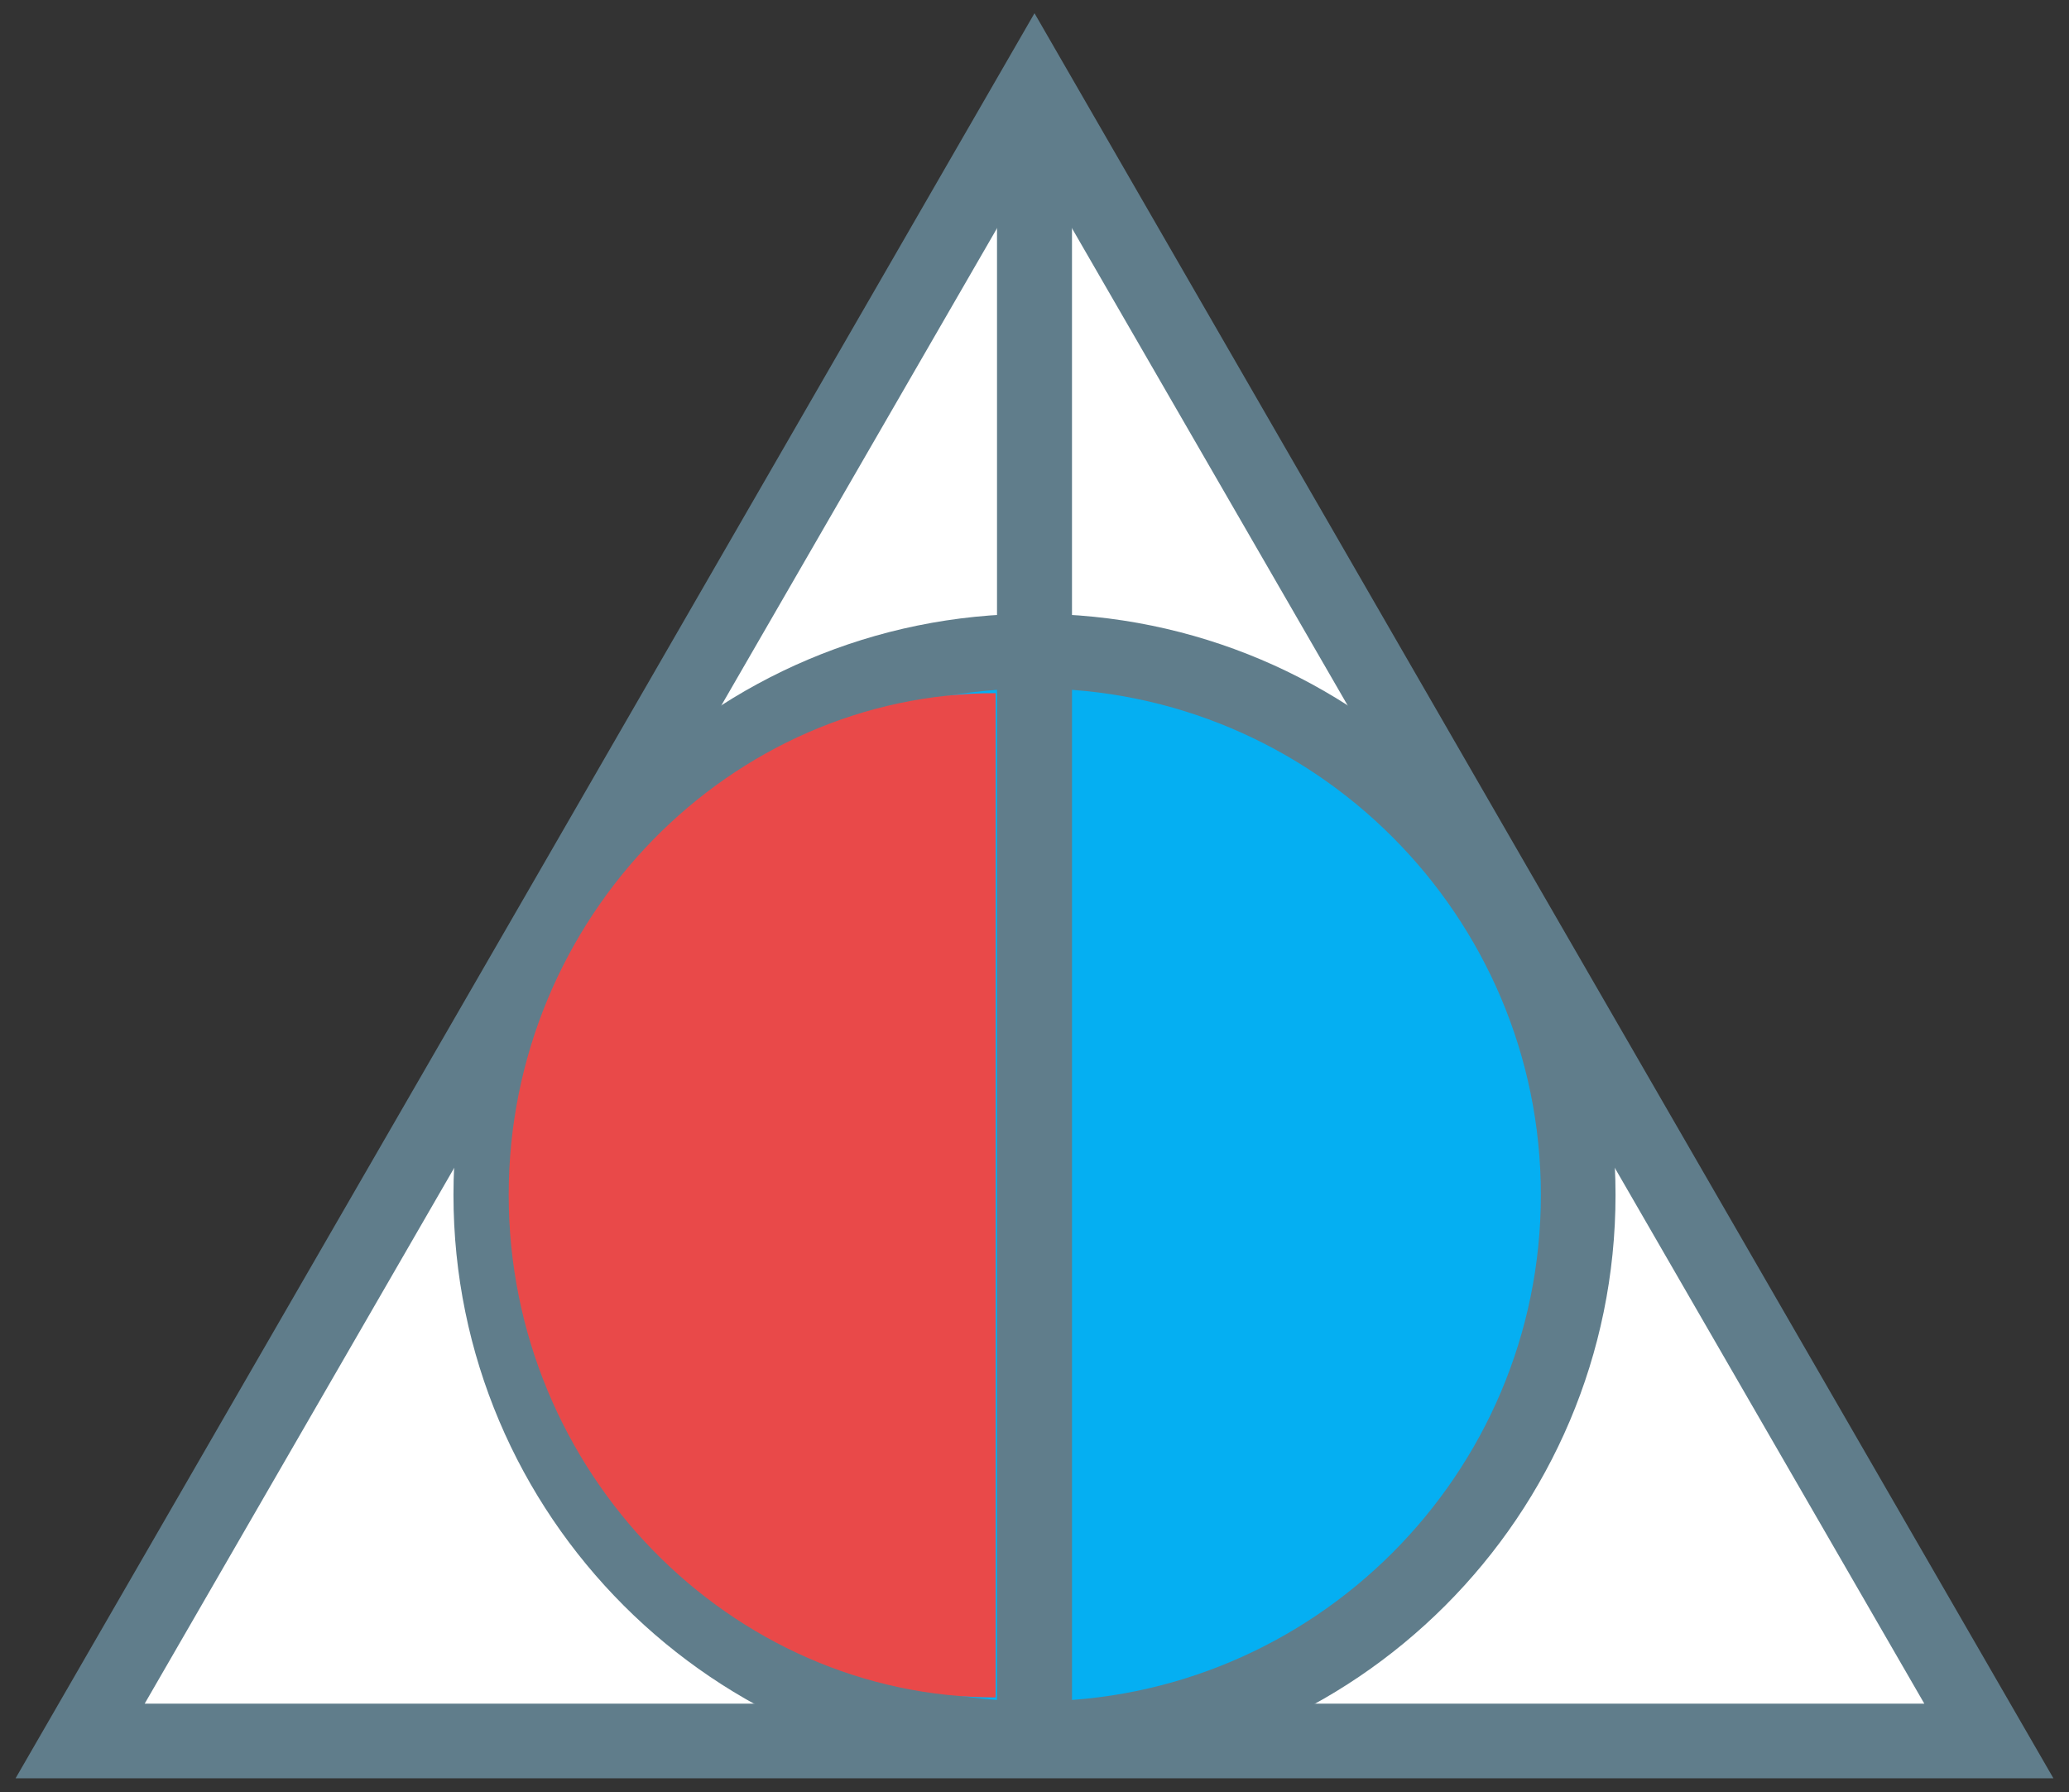 <?xml version="1.0" encoding="utf-8"?>
<!-- Generator: Adobe Illustrator 21.0.0, SVG Export Plug-In . SVG Version: 6.00 Build 0)  -->
<svg version="1.1" id="Calque_1" xmlns="http://www.w3.org/2000/svg" xmlns:xlink="http://www.w3.org/1999/xlink" x="0px" y="0px"
	 viewBox="0 0 266 230.4" style="enable-background:new 0 0 266 230.4;" xml:space="preserve">
<rect x="0" y="0" width="266" height="230.4" fill="#333333" stroke="none"/>
<style type="text/css">
	.st0{fill:#FFFFFF;}
	.st1{fill:#607D8B;}
	.st2{fill:#05AFF2;}
	.st3{fill:#FFFFFF;stroke:#607D8B;stroke-width:9.611;stroke-miterlimit:10;}
	.st4{fill:#E94949;}
</style>
<g>
	<polygon class="st0" points="10.3,223.8 133,11.3 255.7,223.8 	"/>
	<path class="st1" d="M133,21l57.2,99l57.2,99H133H18.6l57.2-99L133,21 M133,1.7L67.5,115.2L2,228.6h131h131l-65.5-113.4L133,1.7
		L133,1.7z"/>
</g>
<g>
	<path class="st2" d="M133,223.6c-38.6,0-69.9-31.4-69.9-69.9c0-38.6,31.4-69.9,69.9-69.9s69.9,31.4,69.9,69.9
		C202.9,192.2,171.6,223.6,133,223.6z"/>
	<path class="st1" d="M133,88.5c35.9,0,65.1,29.2,65.1,65.1s-29.2,65.1-65.1,65.1s-65.1-29.2-65.1-65.1S97.1,88.5,133,88.5
		 M133,78.9c-41.3,0-74.7,33.5-74.7,74.7s33.5,74.7,74.7,74.7s74.7-33.5,74.7-74.7S174.3,78.9,133,78.9L133,78.9z"/>
</g>
<line class="st3" x1="133" y1="10.5" x2="133" y2="227.8"/>
<g>
	<path class="st4" d="M128,218.2c-34,0-62.6-28.9-62.6-64.6S94,89.1,128,89.1V218.2z"/>
</g>
<line class="st3" x1="133" y1="10.5" x2="133" y2="227.8"/>
</svg>

